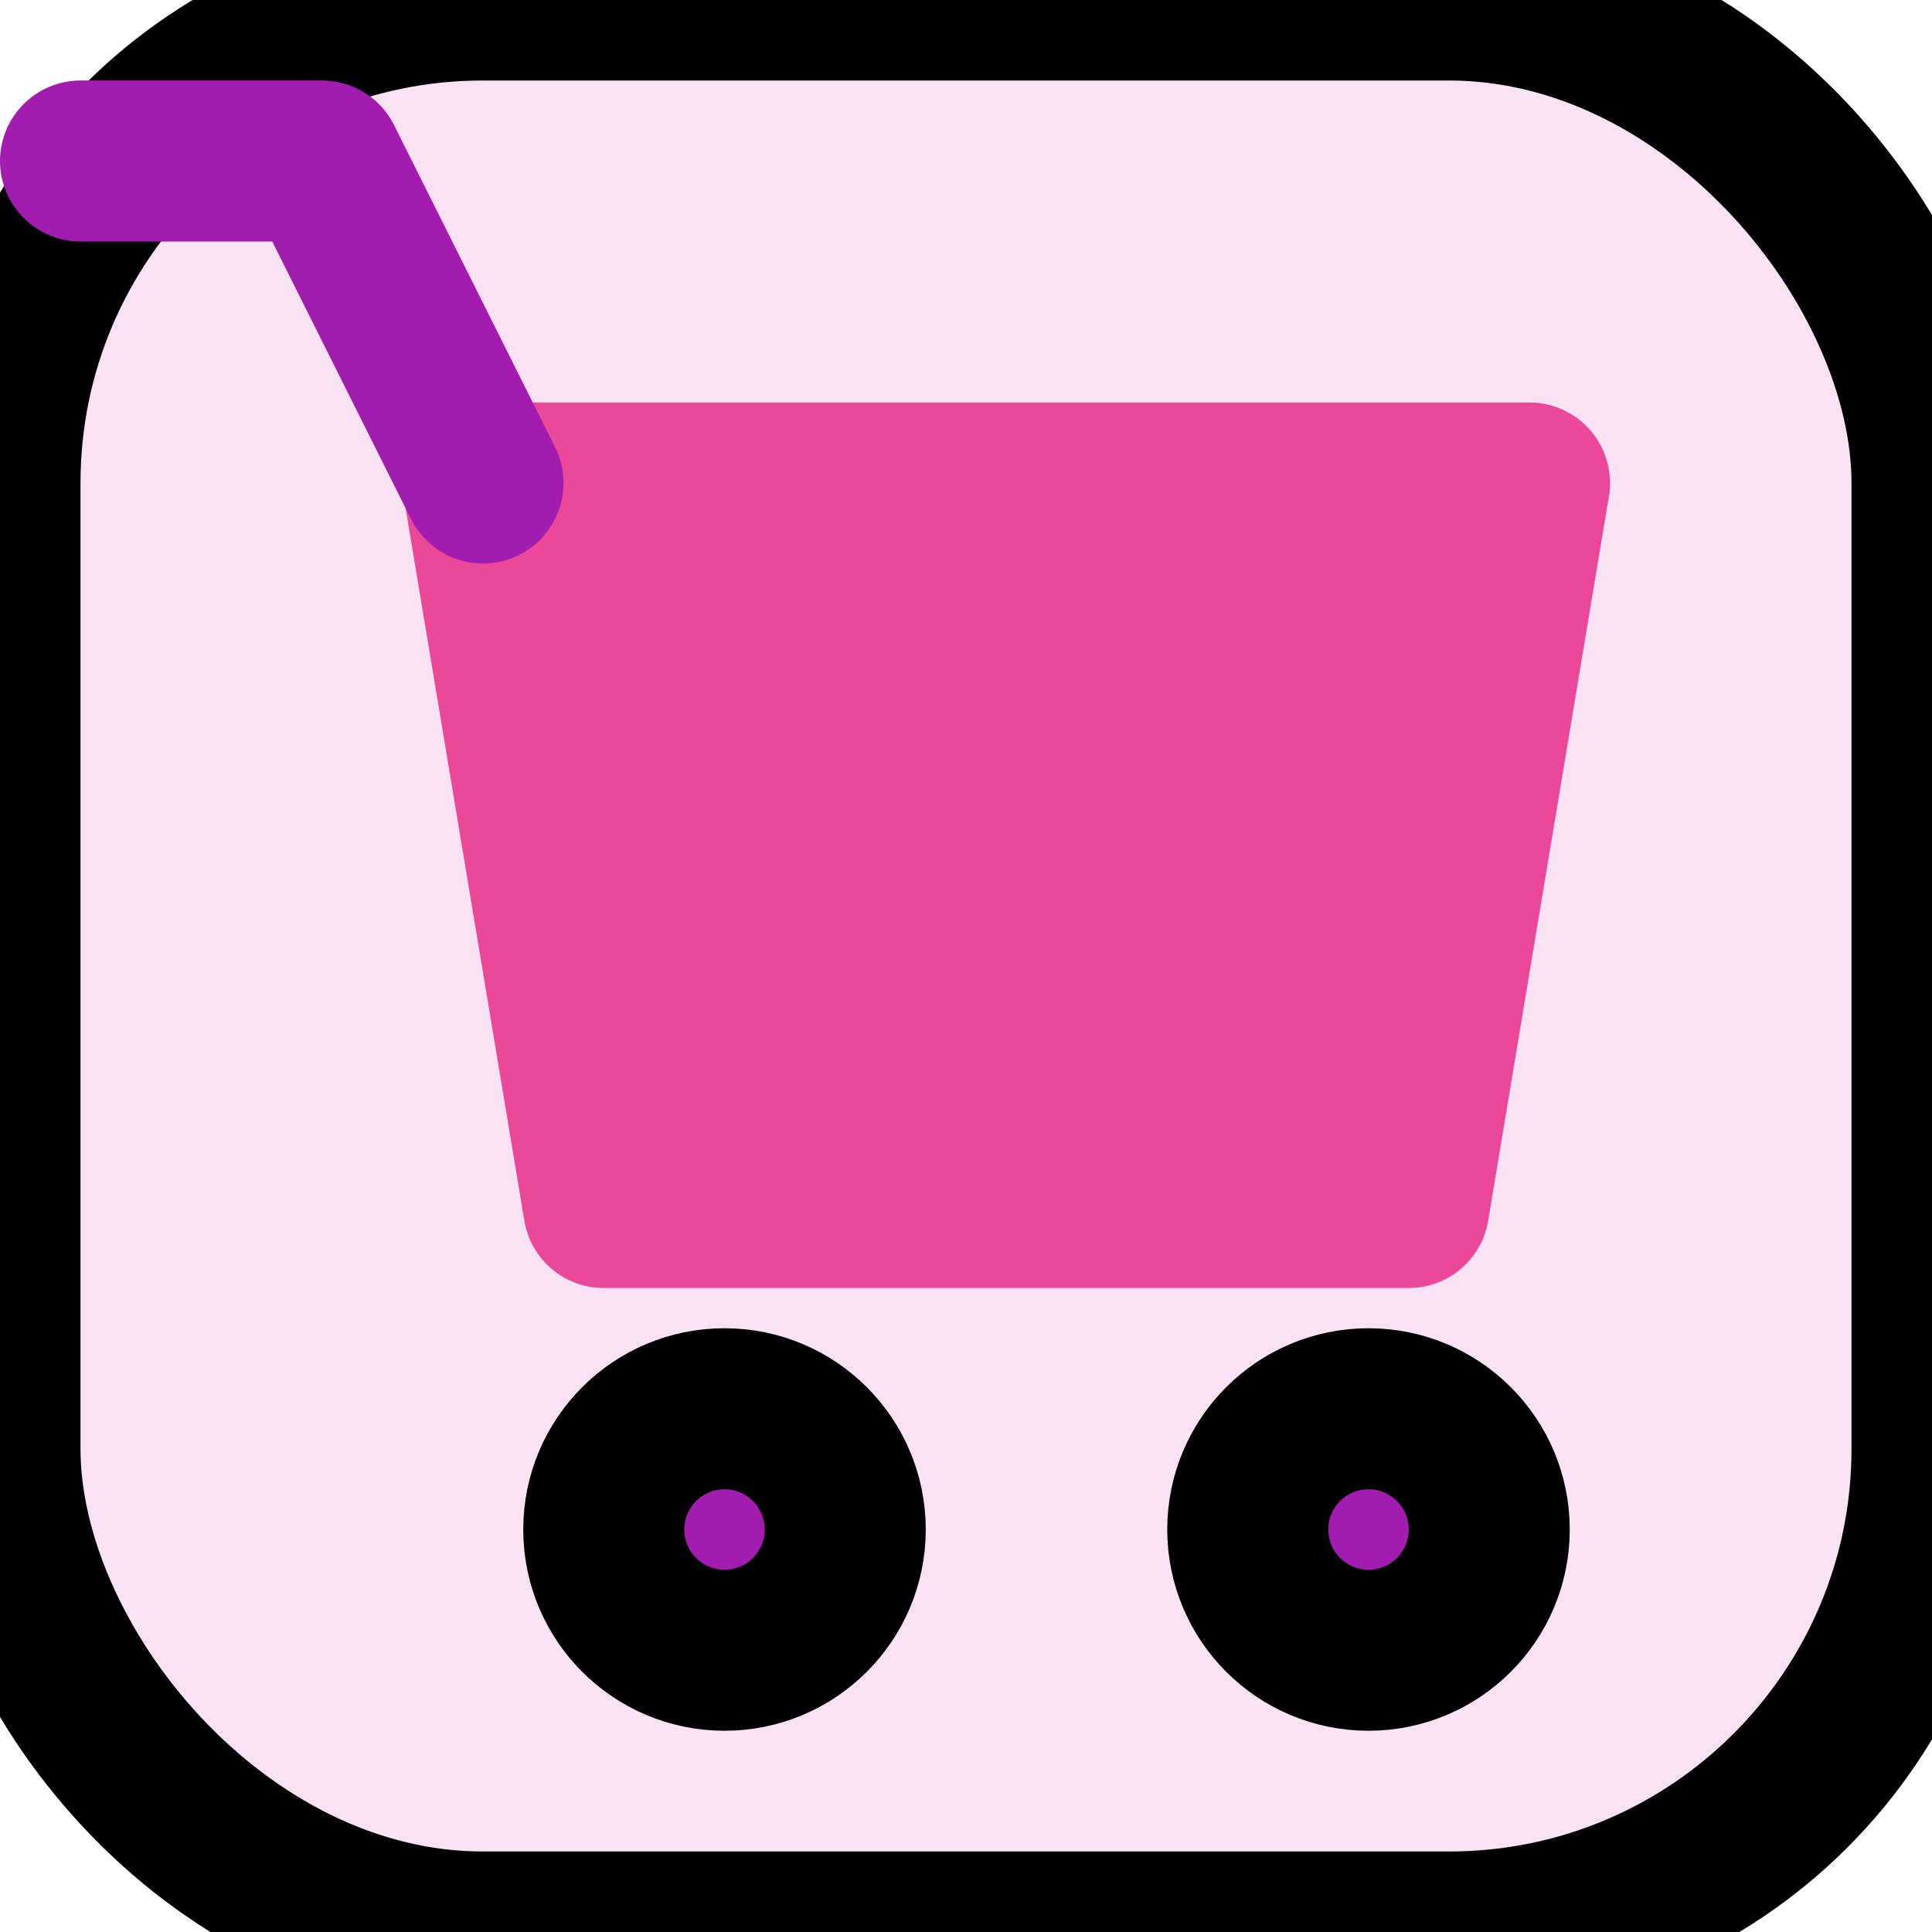 <svg xmlns="http://www.w3.org/2000/svg" 
  width="64" height="64" viewBox="0 0 24 24" fill="none" 
  stroke="currentColor" stroke-width="2" stroke-linecap="round" stroke-linejoin="round">
  <rect width="24" height="24" rx="6" fill="#f9e2f3"/>
  <path d="M6 6h13l-1.5 9h-10z" fill="#ec4899" stroke="#ec4899"/>
  <circle cx="9" cy="19" r="1.5" fill="#a21caf"/>
  <circle cx="17" cy="19" r="1.5" fill="#a21caf"/>
  <path d="M6 6l-2-4H1" stroke="#a21caf"/>
</svg>
